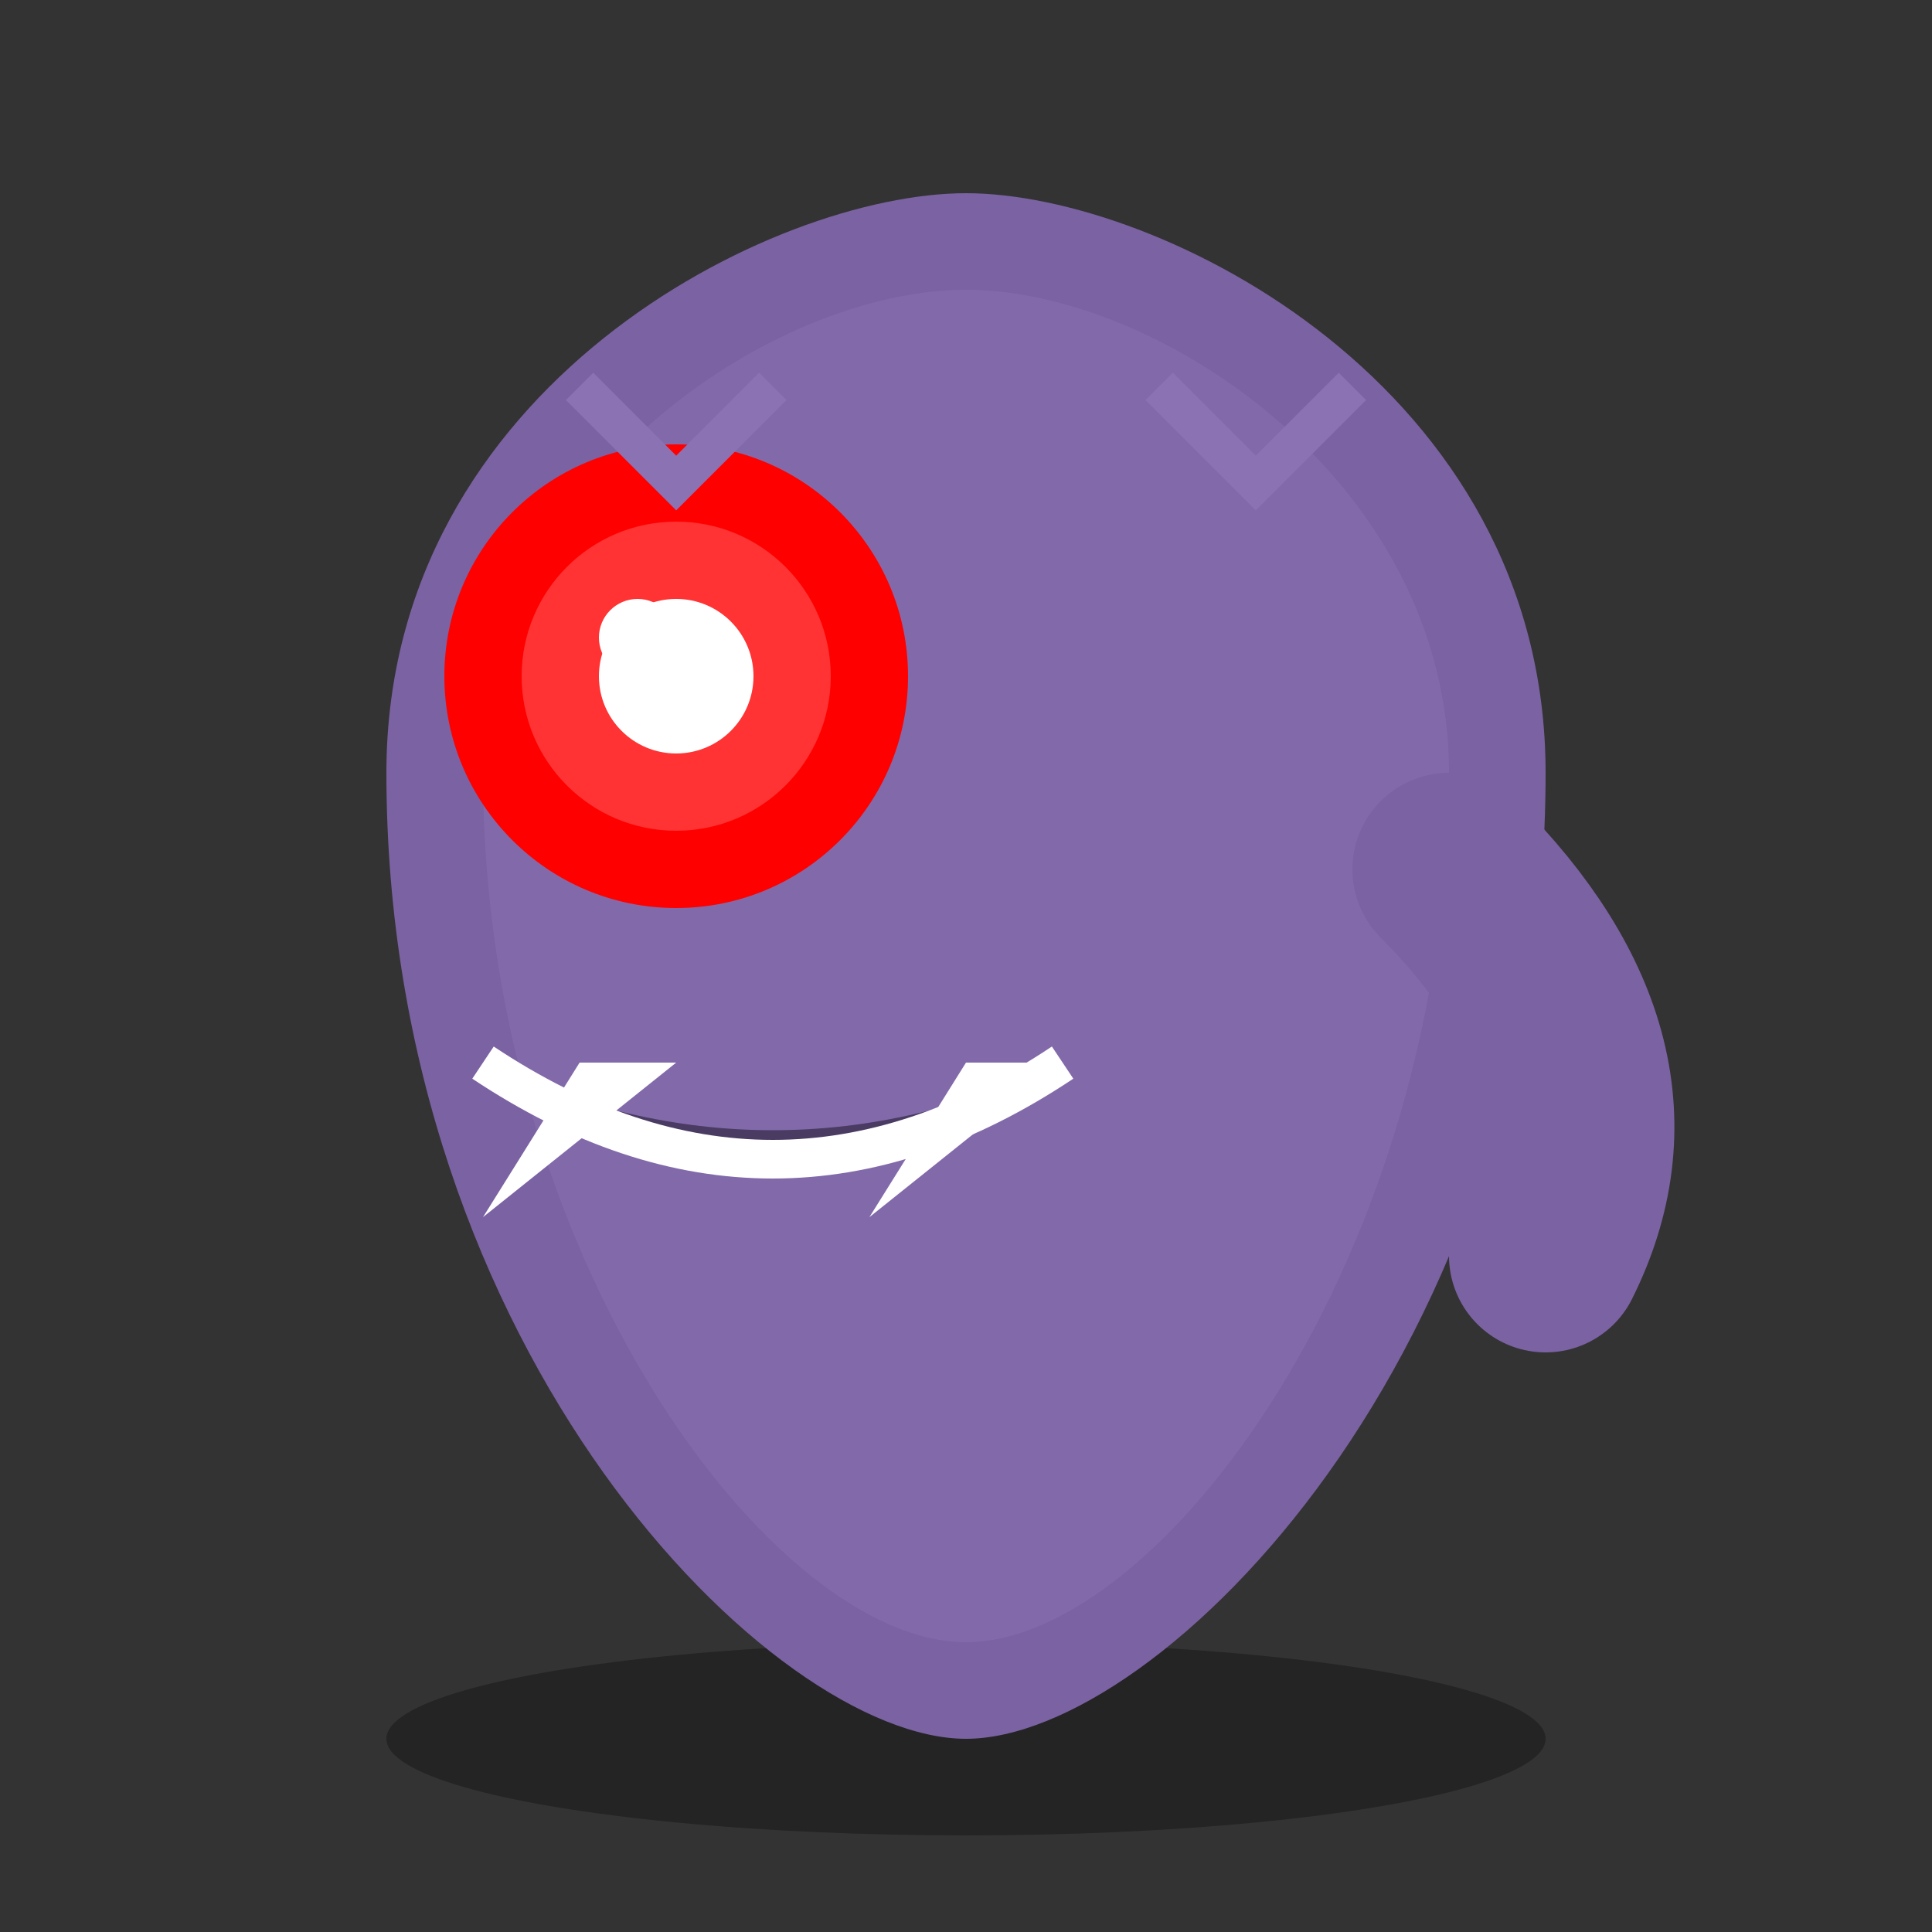 <svg width="100" height="100" viewBox="0 0 100 100" xmlns="http://www.w3.org/2000/svg">
    <rect x="0" y="0" width="100" height="100" fill="#333333" stroke="none"/>
    <!-- 阴影效果 -->
    <ellipse cx="50" cy="90" rx="30" ry="5" fill="#000000" opacity="0.3"/>
    
    <!-- 身体 -->
    <path d="M80 40 
             C80 20 60 10 50 10 
             C40 10 20 20 20 40 
             C20 70 40 90 50 90 
             C60 90 80 70 80 40" 
          fill="#7B62A3"/>
    
    <!-- 身体渐变 -->
    <path d="M75 40 
             C75 25 60 15 50 15 
             C40 15 25 25 25 40 
             C25 65 40 85 50 85 
             C60 85 75 65 75 40" 
          fill="#8B72B3" opacity="0.5"/>
    
    <!-- 左眼 -->
    <circle cx="35" cy="35" r="12" fill="#FF0000"/>
    <circle cx="35" cy="35" r="8" fill="#FF3333"/>
    <circle cx="35" cy="35" r="4" fill="#FFFFFF"/>
    <circle cx="33" cy="33" r="2" fill="#FFFFFF"/>
    
    <!-- 嘴巴 -->
    <path d="M25 55 
             Q40 65 55 55 
             Q40 62 25 55" 
          fill="#4A3B63"/>
    <path d="M25 55 Q40 65 55 55" 
          stroke="#FFFFFF" 
          stroke-width="2" 
          fill="none"/>
    
    <!-- 尖牙 -->
    <path d="M30 55 L25 63 L35 55" fill="#FFFFFF"/>
    <path d="M50 55 L45 63 L55 55" fill="#FFFFFF"/>
    
    <!-- 手臂 -->
    <path d="M75 45 
             Q85 55 80 65" 
          stroke="#7B62A3" 
          stroke-width="10" 
          stroke-linecap="round"/>
    
    <!-- 尖刺装饰 -->
    <path d="M30 20 L35 25 L40 20" 
          stroke="#8B72B3" 
          stroke-width="2" 
          fill="none"/>
    <path d="M60 20 L65 25 L70 20" 
          stroke="#8B72B3" 
          stroke-width="2" 
          fill="none"/>
</svg>